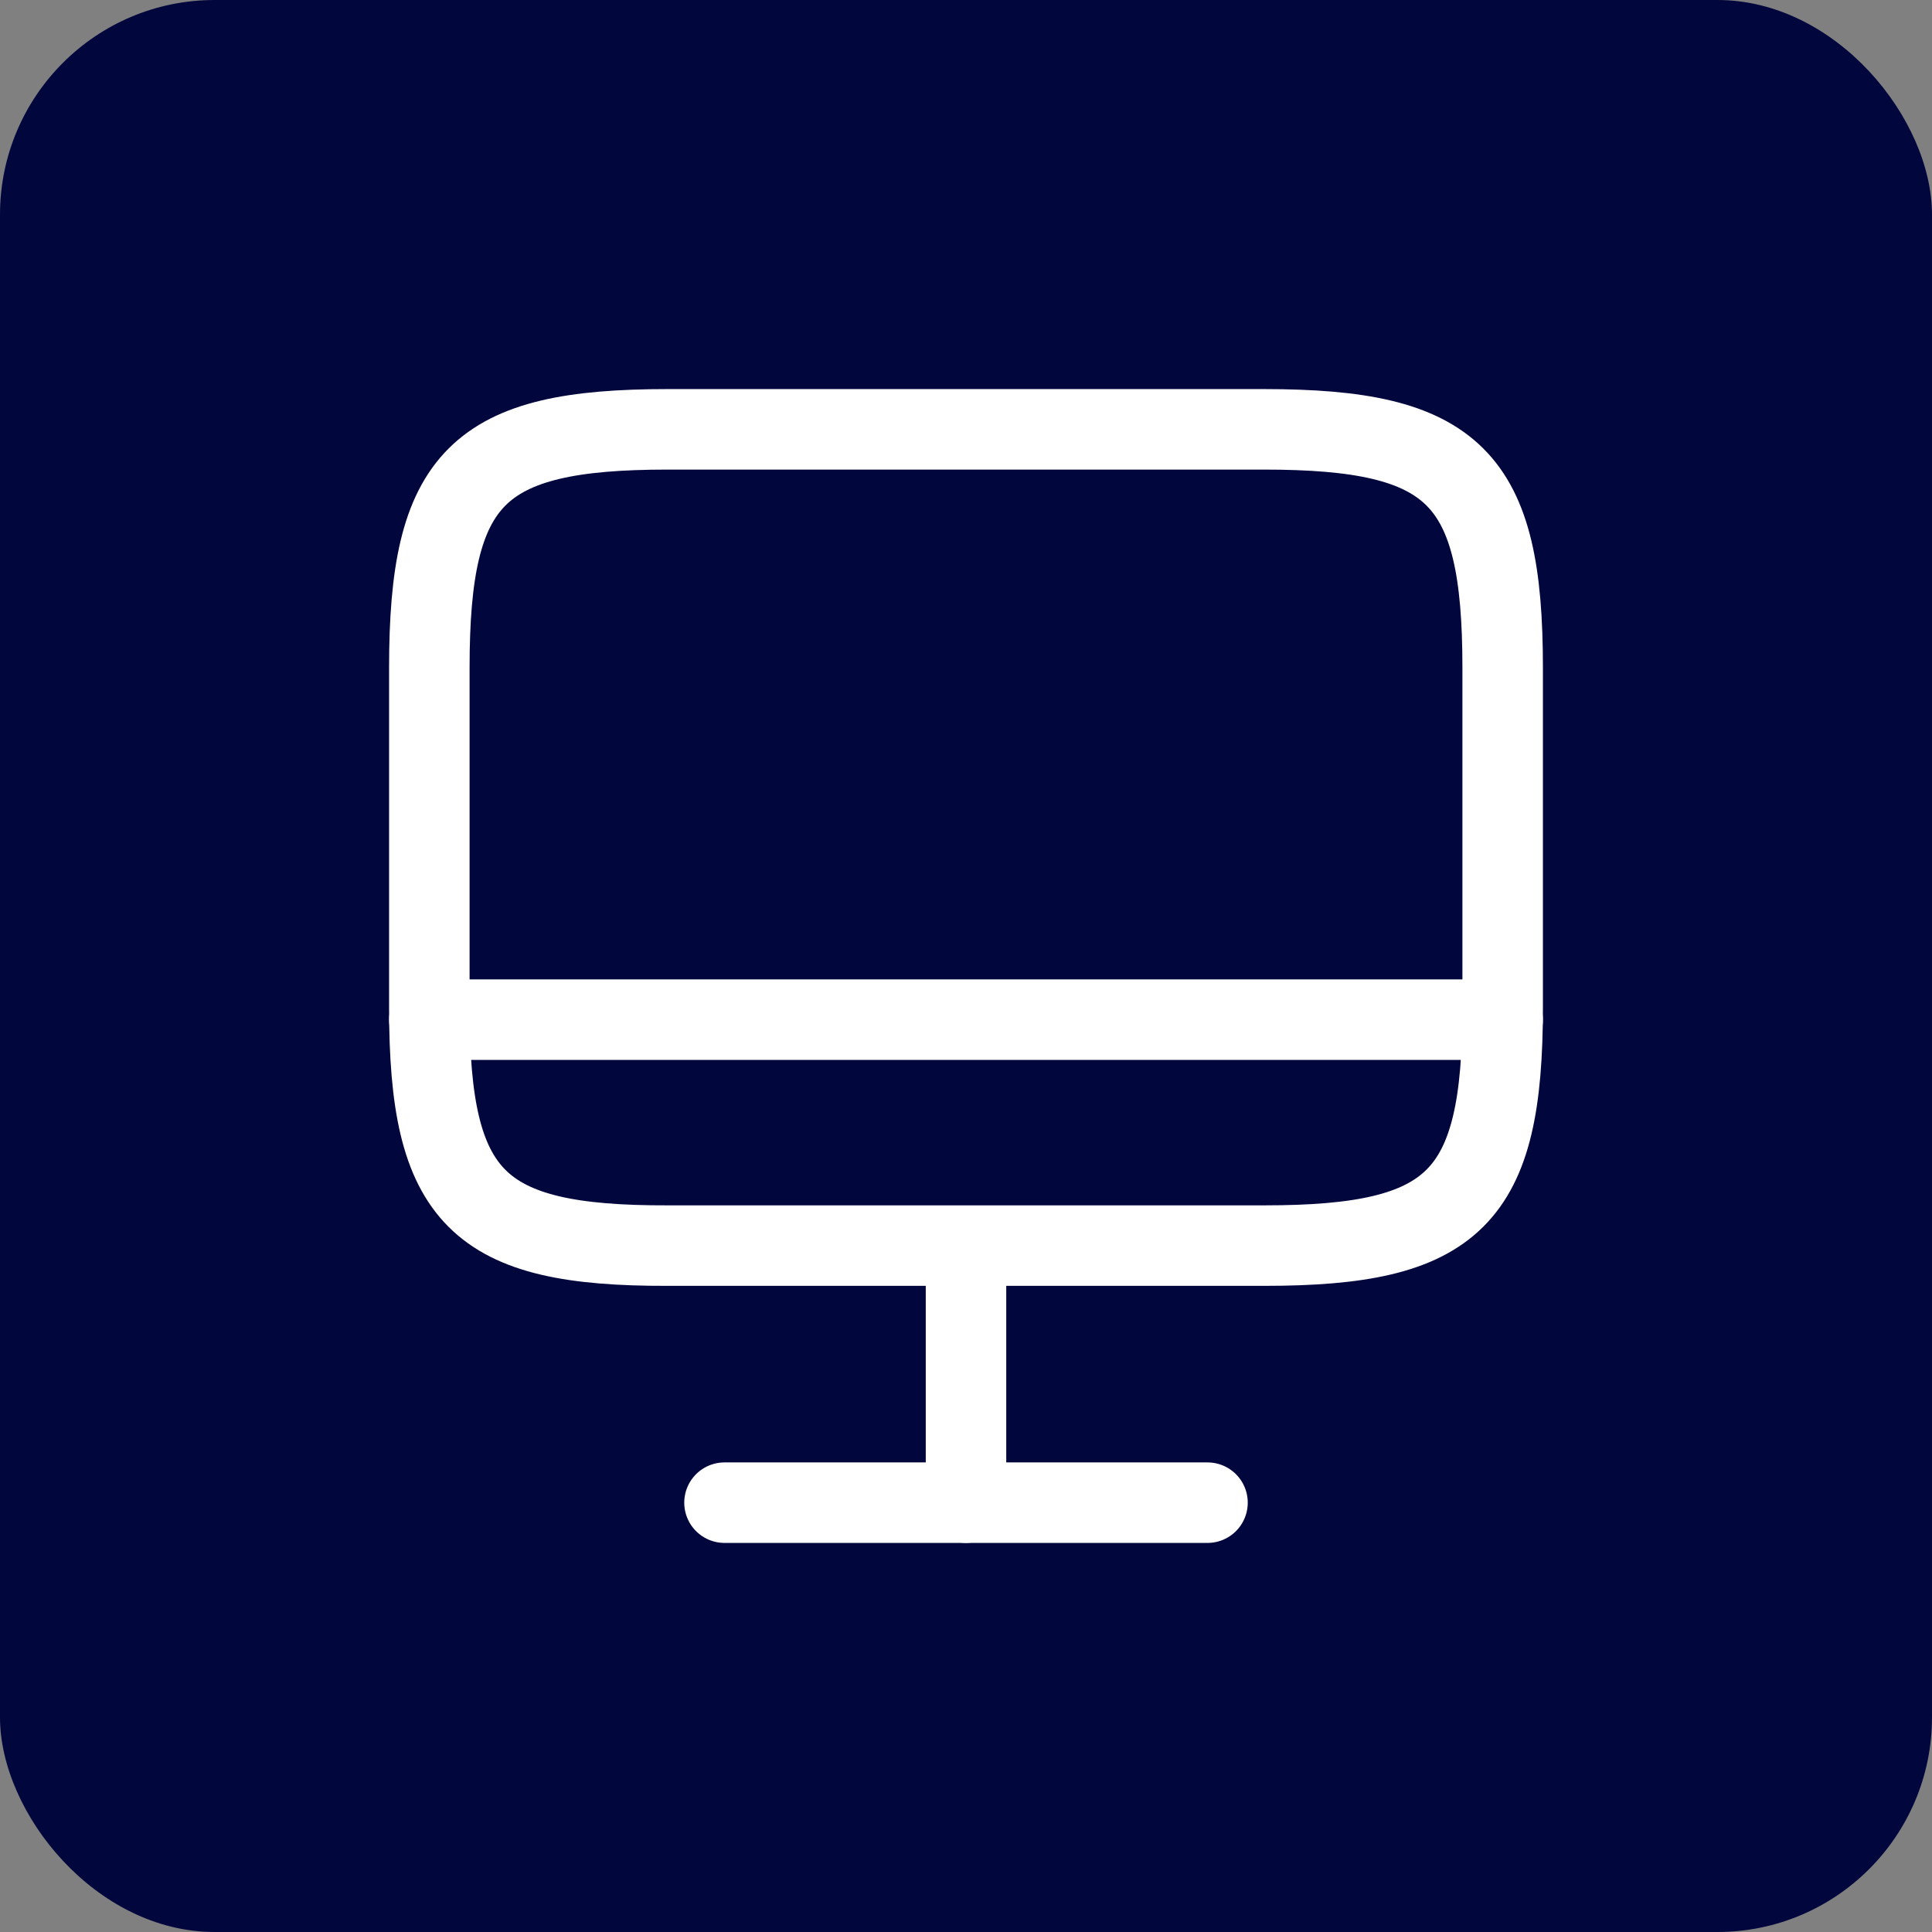<svg width="36" height="36" viewBox="0 0 36 36" fill="none" xmlns="http://www.w3.org/2000/svg">
<rect x="0" y="0" width="36" height="36" fill="#808080" stroke="none"/>
<rect width="36" height="36" rx="4" fill="#01063D"/>
<path d="M12.44 8H23.55C27.11 8 28 8.89 28 12.44V18.77C28 22.33 27.11 23.21 23.56 23.21H12.44C8.89 23.22 8 22.33 8 18.78V12.44C8 8.89 8.89 8 12.44 8Z" stroke="white" stroke-width="1.5" stroke-linecap="round" stroke-linejoin="round"/>
<path d="M18 23.22V28" stroke="white" stroke-width="1.5" stroke-linecap="round" stroke-linejoin="round"/>
<path d="M8 19H28" stroke="white" stroke-width="1.5" stroke-linecap="round" stroke-linejoin="round"/>
<path d="M13.5 28H22.5" stroke="white" stroke-width="1.5" stroke-linecap="round" stroke-linejoin="round"/>
</svg>
